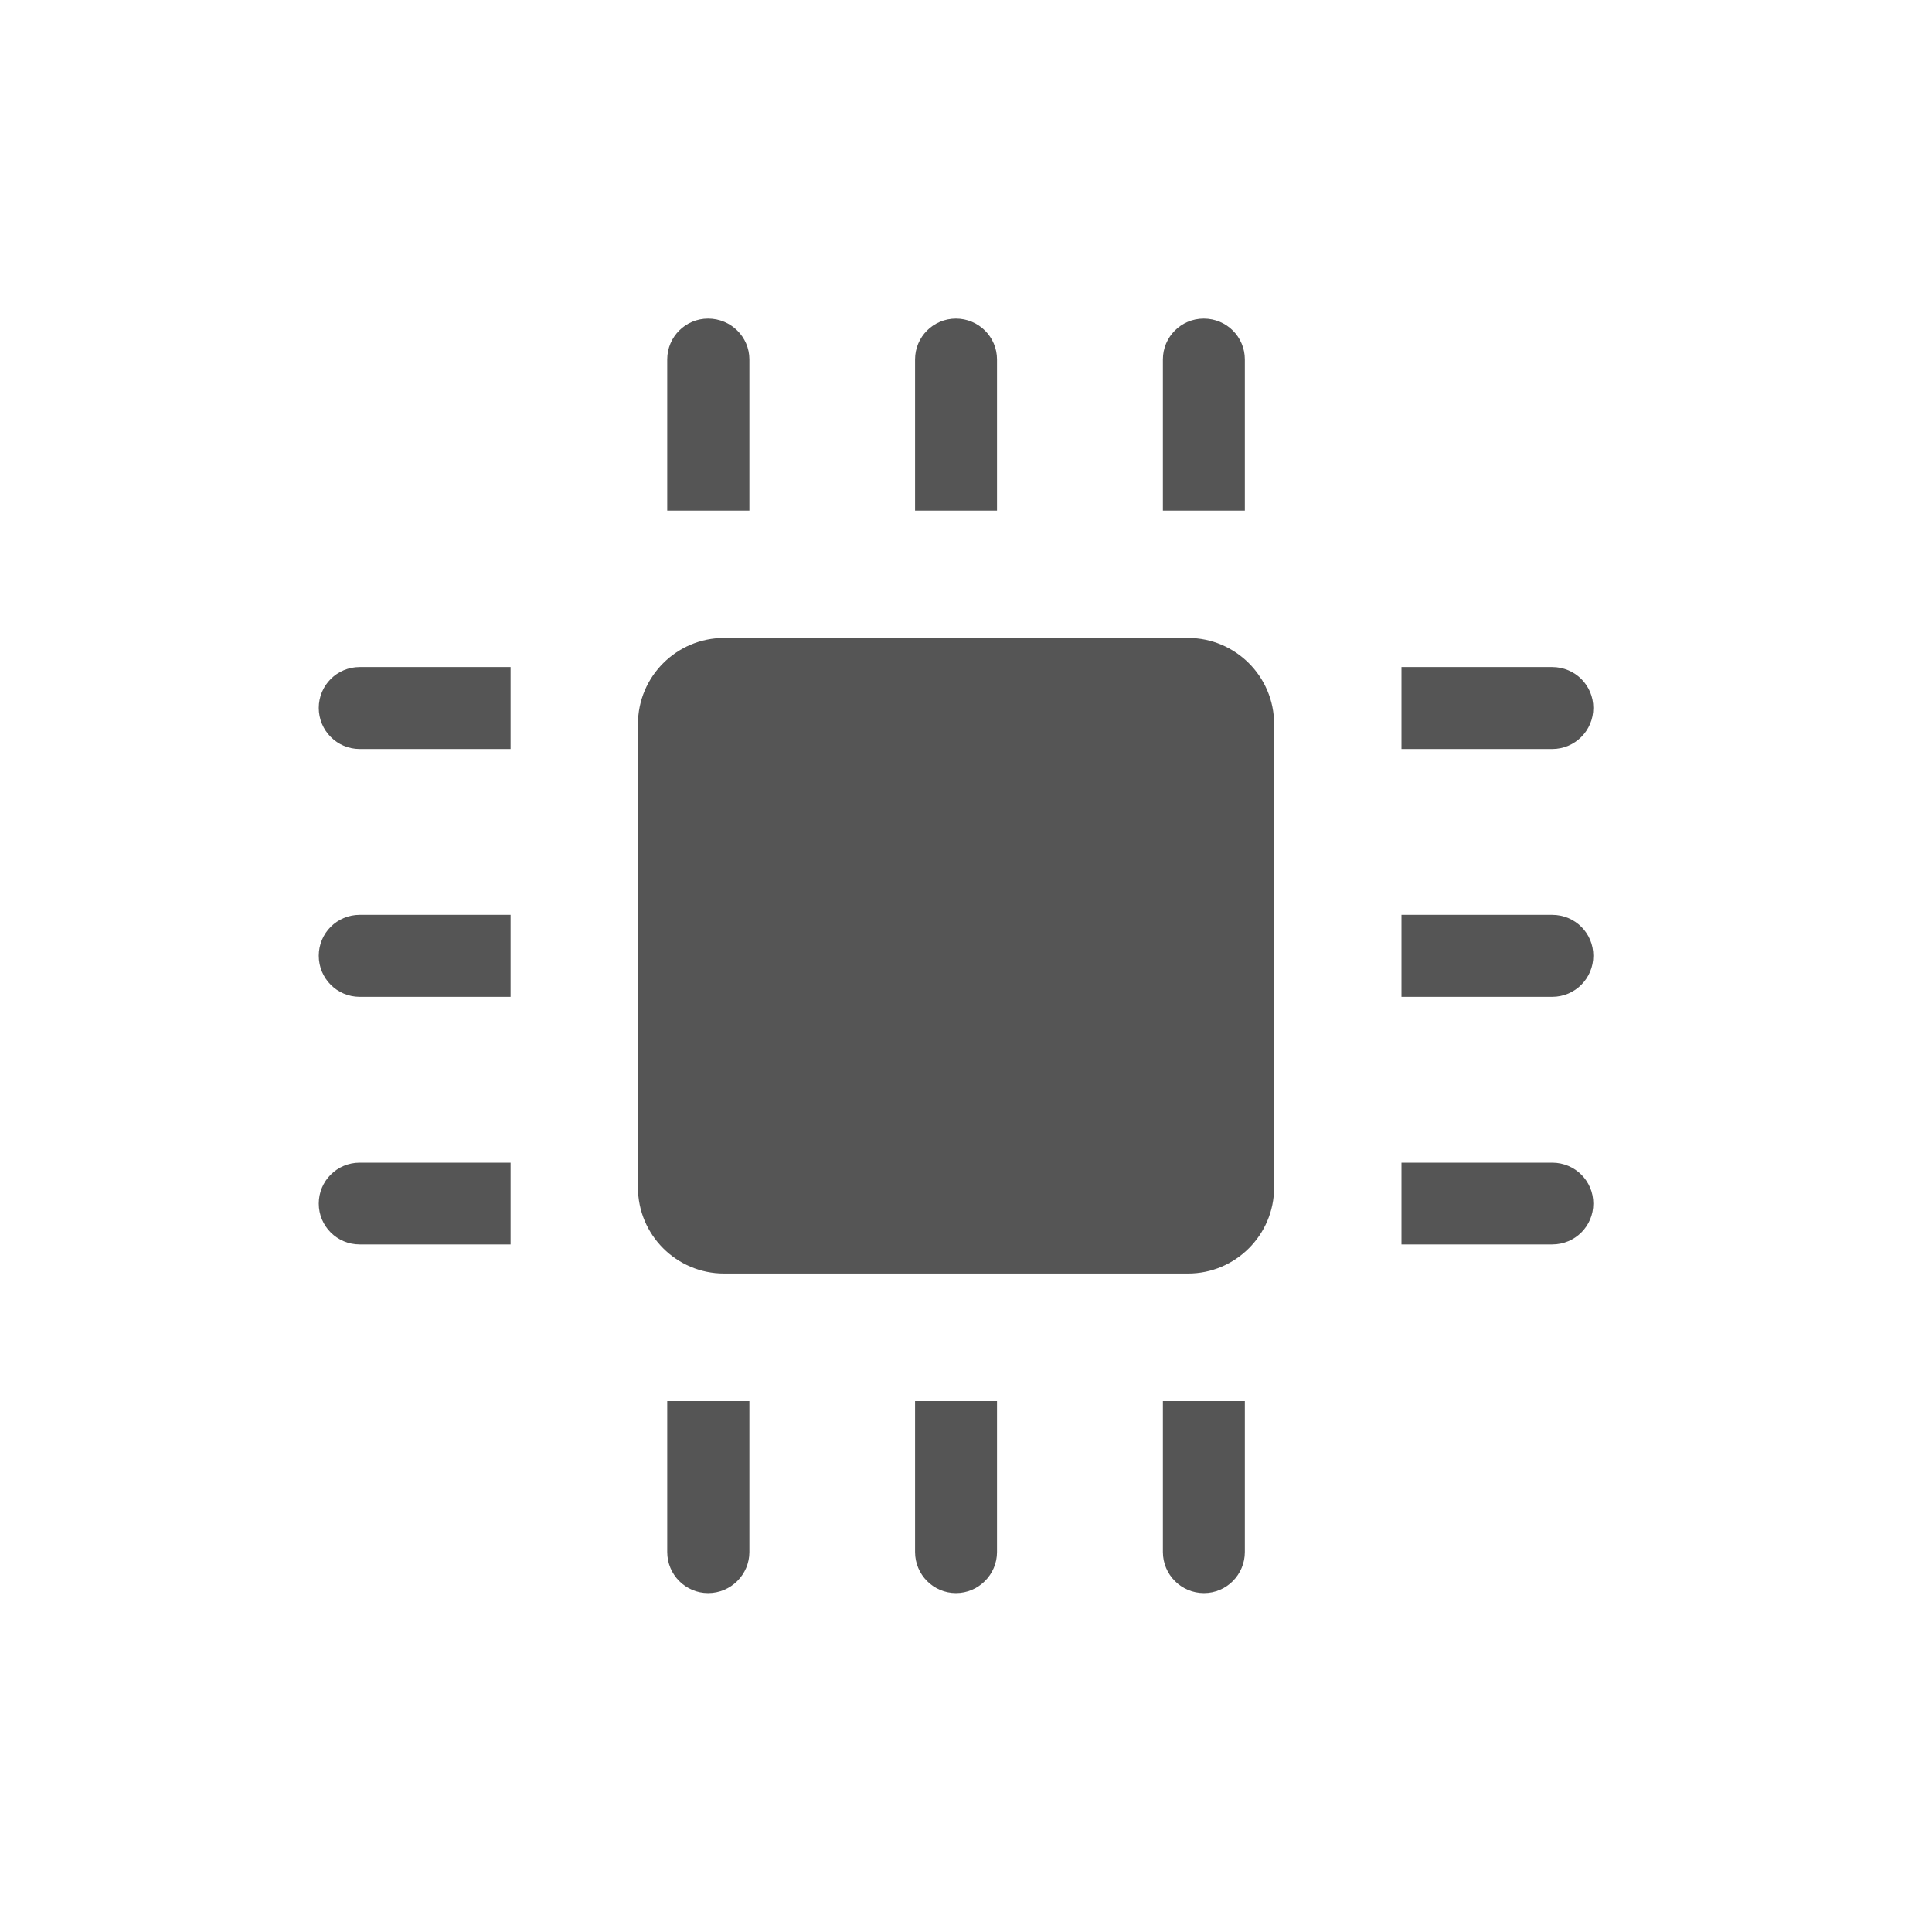 <svg width="256" xmlns="http://www.w3.org/2000/svg" height="256" viewBox="0 0 256 256" xmlns:xlink="http://www.w3.org/1999/xlink">
<g style="fill:#555">
<path d="M 99.297 47.629 C 99.297 44.637 96.848 42.215 93.828 42.215 C 90.832 42.215 88.41 44.637 88.41 47.629 L 88.41 67.656 L 99.297 67.656 Z "/>
<path d="M 88.41 205.652 C 88.41 208.645 90.832 211.094 93.828 211.094 C 96.848 211.094 99.297 208.645 99.297 205.652 L 99.297 185.652 L 88.41 185.652 Z "/>
<path d="M 132.109 47.629 C 132.109 44.637 129.66 42.215 126.668 42.215 C 123.672 42.215 121.25 44.637 121.25 47.629 L 121.25 67.656 L 132.109 67.656 Z "/>
<path d="M 121.25 205.652 C 121.25 208.645 123.672 211.094 126.668 211.094 C 129.66 211.094 132.109 208.645 132.109 205.652 L 132.109 185.652 L 121.25 185.652 Z "/>
<path d="M 164.949 47.629 C 164.949 44.637 162.527 42.215 159.504 42.215 C 156.512 42.215 154.09 44.637 154.09 47.629 L 154.09 67.656 L 164.949 67.656 Z "/>
<path d="M 154.09 205.652 C 154.09 208.645 156.512 211.094 159.531 211.094 C 162.527 211.094 164.949 208.645 164.949 205.652 L 164.949 185.652 L 154.09 185.652 Z "/>
<path d="M 47.656 154.062 C 44.66 154.062 42.238 156.484 42.238 159.48 C 42.238 162.473 44.66 164.895 47.656 164.895 L 67.656 164.895 L 67.656 154.062 Z "/>
<path d="M 205.676 164.895 C 208.699 164.895 211.121 162.473 211.121 159.48 C 211.121 156.484 208.699 154.062 205.676 154.062 L 185.703 154.062 L 185.703 164.895 Z "/>
<path d="M 47.656 121.223 C 44.66 121.223 42.238 123.645 42.238 126.641 C 42.238 129.637 44.66 132.082 47.656 132.082 L 67.656 132.082 L 67.656 121.223 Z "/>
<path d="M 205.676 132.082 C 208.699 132.082 211.121 129.637 211.121 126.641 C 211.121 123.645 208.699 121.223 205.676 121.223 L 185.703 121.223 L 185.703 132.082 Z "/>
<path d="M 47.656 88.387 C 44.66 88.387 42.238 90.809 42.238 93.801 C 42.238 96.797 44.66 99.246 47.656 99.246 L 67.656 99.246 L 67.656 88.387 Z "/>
<path d="M 205.676 99.246 C 208.699 99.246 211.121 96.797 211.121 93.801 C 211.121 90.809 208.699 88.387 205.676 88.387 L 185.703 88.387 L 185.703 99.246 Z "/>
<path d="M 157.422 168.75 C 163.699 168.75 168.828 163.645 168.828 157.344 L 168.828 95.938 C 168.828 89.637 163.699 84.531 157.422 84.531 L 95.938 84.531 C 89.66 84.531 84.531 89.637 84.531 95.938 L 84.531 157.344 C 84.531 163.645 89.66 168.75 95.938 168.75 Z "/>
</g>
</svg>
